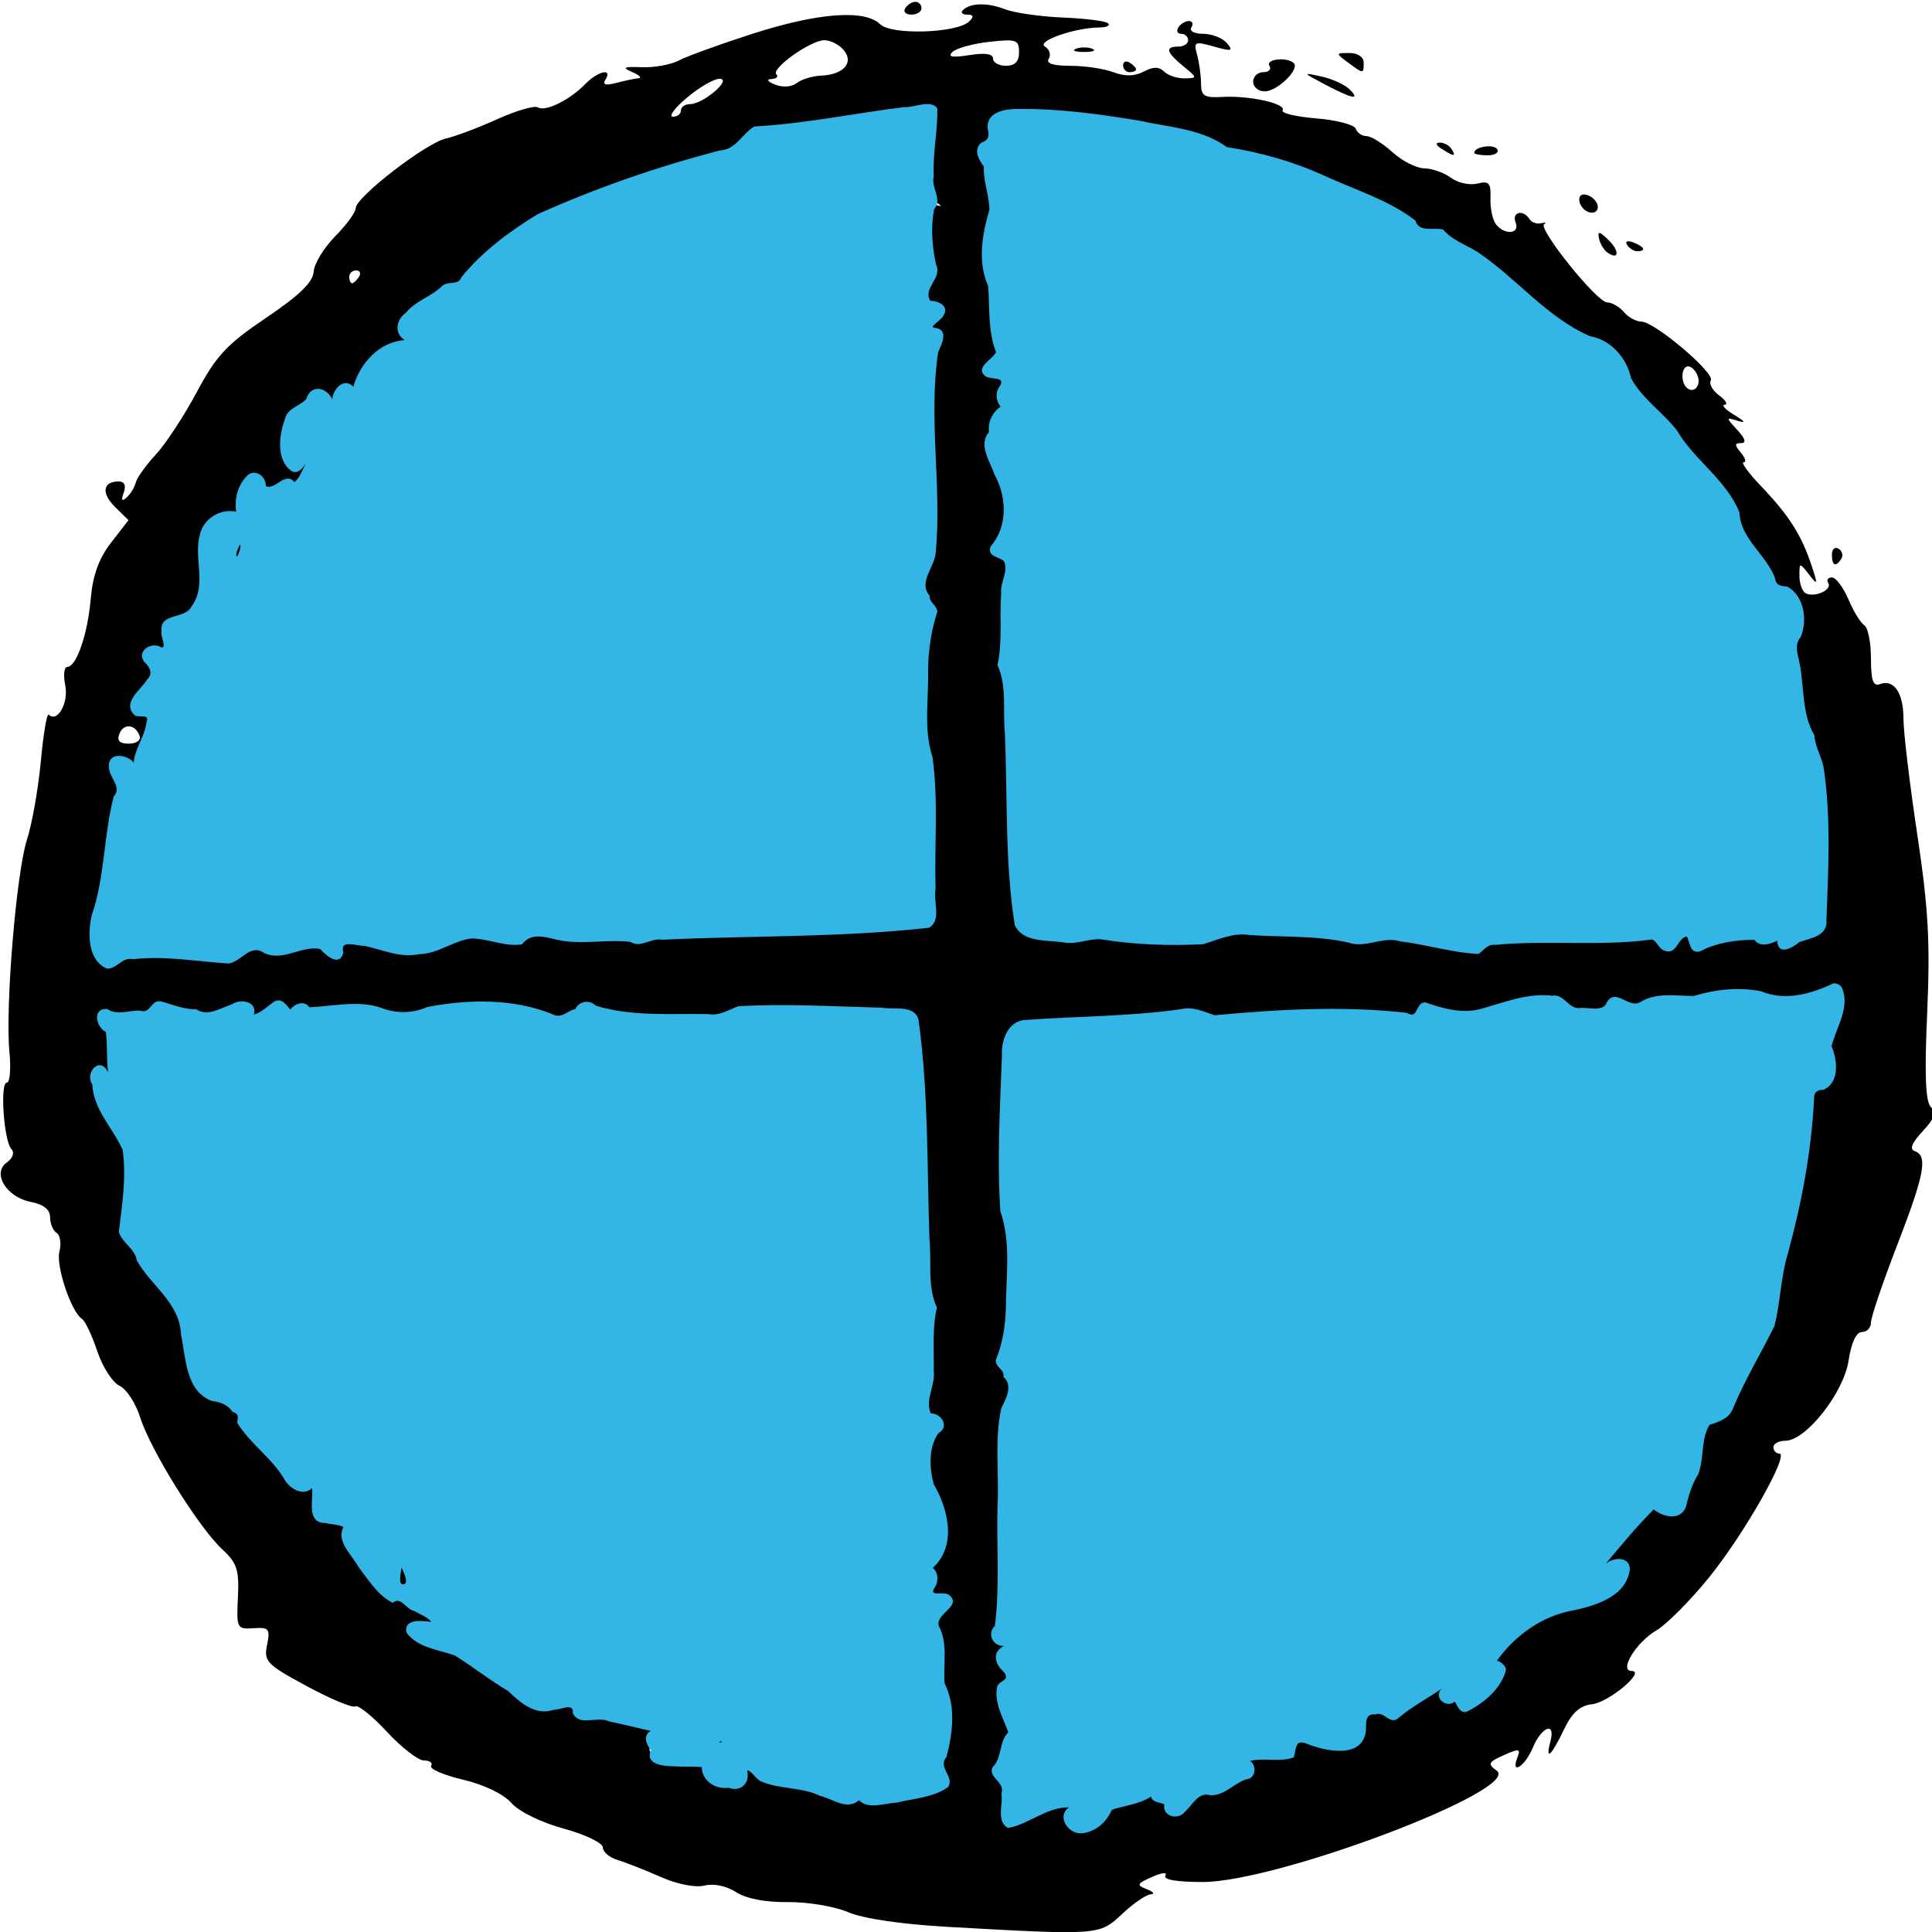 <?xml version="1.0" encoding="UTF-8" standalone="no"?>
<!-- Generator: Adobe Illustrator 16.0.0, SVG Export Plug-In . SVG Version: 6.00 Build 0)  -->

<svg
   version="1.1"
   id="Layer_1"
   x="0px"
   y="0px"
   width="492.531px"
   height="492.531px"
   viewBox="0 0 492.531 492.531"
   enable-background="new 0 0 492.531 492.531"
   xml:space="preserve"
   sodipodi:docname="4clock_4.svg"
   inkscape:version="1.1 (c68e22c387, 2021-05-23)"
   xmlns:inkscape="http://www.inkscape.org/namespaces/inkscape"
   xmlns:sodipodi="http://sodipodi.sourceforge.net/DTD/sodipodi-0.dtd"
   xmlns="http://www.w3.org/2000/svg"
   xmlns:svg="http://www.w3.org/2000/svg"><defs
   id="defs2248" /><sodipodi:namedview
   id="namedview2246"
   pagecolor="#505050"
   bordercolor="#ffffff"
   borderopacity="1"
   inkscape:pageshadow="0"
   inkscape:pageopacity="0"
   inkscape:pagecheckerboard="1"
   showgrid="false"
   inkscape:zoom="1.6425362"
   inkscape:cx="259.35501"
   inkscape:cy="233.48039"
   inkscape:window-width="2560"
   inkscape:window-height="1017"
   inkscape:window-x="-8"
   inkscape:window-y="-8"
   inkscape:window-maximized="1"
   inkscape:current-layer="Layer_1" />

<path
   style="fill:#000000;stroke-width:1.644"
   d="m 241.551,491.217 c -11.774,-0.662 -21.462,-2.094 -25.333,-3.745 -3.457,-1.474 -10.348,-2.626 -15.364,-2.567 -5.762,0.068 -10.601,-0.863 -13.204,-2.54 -2.468,-1.59 -5.688,-2.257 -8.065,-1.671 -2.34,0.578 -6.915,-0.329 -11.198,-2.218 -3.983,-1.757 -8.92,-3.699 -10.972,-4.314 -2.052,-0.616 -3.73,-2.05 -3.73,-3.188 0,-1.139 -4.477,-3.293 -9.969,-4.794 -5.79,-1.583 -11.386,-4.328 -13.349,-6.549 -2.018,-2.282 -6.997,-4.676 -12.354,-5.94 -4.936,-1.164 -8.583,-2.74 -8.104,-3.501 0.478,-0.761 -0.337,-1.383 -1.812,-1.383 -1.475,0 -5.721,-3.284 -9.436,-7.299 -3.715,-4.014 -7.352,-6.936 -8.082,-6.492 -0.73,0.444 -6.298,-1.88 -12.373,-5.164 -10.244,-5.537 -10.979,-6.301 -10.121,-10.517 0.835,-4.105 0.5,-4.517 -3.455,-4.248 -4.241,0.289 -4.367,0.039 -3.978,-7.882 0.344,-7.014 -0.224,-8.757 -3.983,-12.227 -5.956,-5.497 -18.322,-25.353 -20.897,-33.551 -1.154,-3.674 -3.54,-7.342 -5.303,-8.152 -1.763,-0.81 -4.314,-4.773 -5.67,-8.808 -1.355,-4.035 -3.095,-7.729 -3.866,-8.209 -2.753,-1.714 -6.728,-13.516 -5.789,-17.193 0.526,-2.059 0.207,-4.199 -0.708,-4.756 -0.915,-0.556 -1.664,-2.344 -1.664,-3.972 0,-1.973 -1.629,-3.281 -4.883,-3.921 -6.271,-1.233 -9.988,-7.301 -6.16,-10.053 1.52,-1.093 2.029,-2.53 1.2,-3.39 -1.937,-2.008 -2.988,-16.98 -1.191,-16.98 0.782,0 1.085,-3.485 0.673,-7.744 -1.101,-11.376 1.732,-45.728 4.469,-54.209 1.303,-4.035 2.893,-13.042 3.534,-20.015 0.641,-6.973 1.552,-12.298 2.024,-11.834 2.181,2.145 5.099,-3.008 4.201,-7.422 -0.531,-2.612 -0.309,-4.749 0.495,-4.749 2.357,0 5.216,-8.308 6.008,-17.457 0.512,-5.913 2.084,-10.229 5.178,-14.218 l 4.442,-5.728 -3.424,-3.367 c -3.559,-3.5 -3.149,-6.509 0.887,-6.509 1.509,0 1.975,1.01 1.316,2.853 -0.711,1.987 -0.48,2.358 0.763,1.223 0.981,-0.897 2.023,-2.613 2.316,-3.813 0.293,-1.201 2.586,-4.398 5.096,-7.106 2.51,-2.707 7.205,-9.866 10.433,-15.908 4.988,-9.336 7.65,-12.187 17.715,-18.98 8.457,-5.708 11.914,-9.058 12.089,-11.715 0.134,-2.047 2.605,-6.117 5.491,-9.044 2.886,-2.928 5.247,-6.165 5.247,-7.194 0,-2.779 17.879,-16.587 22.959,-17.731 2.417,-0.544 8.332,-2.772 13.144,-4.95 4.812,-2.178 9.459,-3.529 10.327,-3.001 1.938,1.178 8.079,-1.841 12.073,-5.934 3.245,-3.326 7.064,-4.179 5.162,-1.152 -0.832,1.323 0.006,1.573 2.803,0.837 2.194,-0.577 4.735,-1.111 5.647,-1.187 0.912,-0.075 0.166,-0.786 -1.658,-1.579 -2.662,-1.158 -2.171,-1.399 2.487,-1.223 3.191,0.12 7.46,-0.661 9.487,-1.737 2.027,-1.076 10.487,-4.142 18.8,-6.814 16.68,-5.36 28.572,-6.236 32.481,-2.391 2.859,2.812 19.63,2.268 22.685,-0.736 1.24,-1.22 1.091,-1.73 -0.507,-1.73 -1.246,0 -1.747,-0.51 -1.112,-1.134 1.93,-1.898 6.2,-1.985 10.79,-0.22 2.397,0.922 9.041,1.867 14.764,2.102 5.723,0.235 10.883,0.896 11.467,1.47 0.584,0.574 -0.369,1.047 -2.116,1.052 -6.2,0.018 -16.239,3.493 -14.008,4.849 1.175,0.714 1.625,2.115 0.998,3.112 -0.763,1.214 1.046,1.813 5.482,1.813 3.642,0 8.584,0.734 10.982,1.631 2.997,1.121 5.42,1.073 7.746,-0.151 2.448,-1.288 3.887,-1.288 5.197,-2.29e-4 0.996,0.98 3.341,1.757 5.21,1.727 3.313,-0.053 3.304,-0.132 -0.332,-3.114 -4.352,-3.57 -4.705,-4.983 -1.243,-4.983 1.368,0 2.487,-0.734 2.487,-1.63 0,-0.897 -0.79,-1.63 -1.756,-1.63 -0.966,0 -1.295,-0.734 -0.731,-1.63 0.564,-0.897 1.771,-1.63 2.682,-1.63 0.912,0 1.197,0.734 0.633,1.63 -0.576,0.917 0.744,1.63 3.015,1.63 2.222,0 4.94,1.067 6.041,2.371 1.716,2.034 1.248,2.159 -3.289,0.879 -4.945,-1.395 -5.226,-1.257 -4.308,2.112 0.54,1.982 0.993,5.278 1.005,7.324 0.018,3.17 0.819,3.673 5.411,3.405 6.887,-0.402 16.44,1.714 15.377,3.406 -0.449,0.714 3.424,1.644 8.606,2.066 5.182,0.423 9.708,1.613 10.057,2.645 0.35,1.032 1.584,1.877 2.743,1.877 1.159,0 4.119,1.834 6.579,4.076 2.46,2.242 6.112,4.099 8.117,4.128 2.005,0.029 5.071,1.113 6.814,2.41 1.743,1.297 4.762,1.965 6.71,1.485 3.011,-0.743 3.515,-0.189 3.369,3.703 -0.095,2.517 0.521,5.494 1.368,6.615 2.189,2.898 6.212,2.573 5.049,-0.408 -1.041,-2.667 1.912,-3.414 3.5,-0.886 0.539,0.858 1.888,1.345 2.999,1.082 1.111,-0.262 1.463,-0.17 0.783,0.205 -1.797,0.991 13.458,19.979 16.05,19.979 1.203,0 3.116,1.1 4.251,2.445 1.135,1.345 3.144,2.445 4.465,2.445 3.353,0 18.874,13.149 17.709,15.003 -0.525,0.835 0.426,2.546 2.113,3.803 1.687,1.257 2.321,2.335 1.409,2.395 -0.912,0.06 0.207,1.235 2.487,2.61 2.712,1.636 3.031,2.155 0.922,1.502 -3.142,-0.973 -3.146,-0.915 -0.157,2.333 2.04,2.217 2.357,3.331 0.947,3.331 -1.694,0 -1.705,0.489 -0.054,2.446 1.135,1.345 1.448,2.446 0.695,2.446 -0.753,0 1.261,2.751 4.475,6.114 7.013,7.338 10.219,12.352 12.769,19.972 1.733,5.18 1.682,5.414 -0.554,2.541 -2.416,-3.103 -2.464,-3.097 -2.464,0.311 0,1.912 0.679,3.889 1.508,4.393 2.142,1.302 6.946,-0.773 5.845,-2.525 -0.504,-0.803 -0.089,-1.459 0.923,-1.459 1.012,0 2.91,2.518 4.217,5.595 1.307,3.077 3.134,6.055 4.06,6.618 0.926,0.563 1.683,4.359 1.683,8.438 0,5.63 0.55,7.207 2.285,6.552 3.575,-1.349 6.004,2.235 6.004,8.86 0,3.336 1.581,16.578 3.514,29.427 2.835,18.851 3.324,27.638 2.531,45.497 -0.701,15.775 -0.43,22.678 0.94,24.026 1.459,1.435 0.949,2.934 -2.116,6.213 -2.765,2.957 -3.386,4.551 -1.967,5.048 3.36,1.179 2.457,5.951 -4.559,24.095 -3.647,9.432 -6.631,18.243 -6.631,19.579 0,1.337 -1.034,2.43 -2.298,2.43 -1.452,0 -2.709,2.692 -3.413,7.311 -1.251,8.207 -10.883,20.405 -16.112,20.405 -1.674,0 -3.044,0.734 -3.044,1.63 0,0.897 0.674,1.63 1.497,1.63 2.692,0 -8.878,20.424 -17.851,31.514 -4.824,5.962 -10.887,12.069 -13.474,13.572 -5.149,2.991 -9.641,10.345 -6.319,10.345 3.71,0 -5.766,7.981 -10.058,8.47 -3.172,0.362 -5.143,2.154 -7.269,6.61 -3.186,6.676 -4.737,7.989 -3.372,2.853 1.358,-5.107 -2.199,-3.817 -4.493,1.63 -2.053,4.874 -5.748,7.144 -3.894,2.392 0.841,-2.156 0.358,-2.223 -3.511,-0.489 -3.961,1.775 -4.173,2.236 -1.81,3.935 6.597,4.744 -55.825,28.399 -74.939,28.399 -6.655,0 -10.157,-0.605 -9.505,-1.643 0.576,-0.916 -0.918,-0.769 -3.375,0.332 -3.935,1.763 -4.08,2.101 -1.349,3.158 1.682,0.651 2.119,1.235 0.971,1.298 -1.148,0.063 -4.429,2.316 -7.292,5.006 -5.808,5.458 -5.797,5.458 -44.5,3.282 z m 39.788,-29.884 c 0,-1.118 1.976,-2.193 4.391,-2.39 2.415,-0.197 5.399,-1.18 6.631,-2.186 1.675,-1.367 2.24,-1.322 2.24,0.176 0,1.102 1.081,1.596 2.402,1.098 1.606,-0.606 2.097,-0.123 1.48,1.456 -1.435,3.677 2.406,2.777 4.49,-1.052 1.206,-2.216 2.951,-3.133 4.971,-2.614 1.712,0.44 3.978,-0.224 5.035,-1.477 1.057,-1.252 3.136,-2.288 4.62,-2.302 2.307,-0.02 2.345,-0.245 0.259,-1.542 -3.653,-2.272 -0.7,-4.034 6.016,-3.589 4.764,0.316 5.752,-0.105 4.967,-2.116 -1.168,-2.994 1.377,-3.202 8.651,-0.708 6.171,2.115 10.295,-0.127 9.024,-4.907 -0.586,-2.205 0.325,-3.195 3.487,-3.79 2.518,-0.473 4.291,-0.059 4.306,1.007 0.016,1.165 0.46,1.23 1.243,0.181 0.67,-0.897 3.829,-3.041 7.02,-4.764 3.191,-1.724 7.987,-5.2 10.657,-7.725 2.67,-2.525 5.281,-4.165 5.802,-3.643 0.521,0.522 -1.85,3.264 -5.269,6.095 -7.248,6 -8.268,8.955 -1.658,4.805 4.348,-2.73 4.452,-2.73 2.251,10e-4 -3.665,4.548 -1.133,4.844 3.707,0.434 4.73,-4.311 6.444,-9.494 1.918,-5.8 -4.919,4.015 -2.355,-1.228 3.814,-7.8 4.703,-5.01 8.382,-7.194 14.506,-8.614 10.117,-2.346 12.489,-3.453 14.667,-6.849 2.571,-4.008 -0.171,-5.393 -3.975,-2.007 -5.249,4.671 -5.631,1.755 -0.489,-3.723 2.548,-2.715 6.411,-7.256 8.583,-10.091 2.8,-3.655 4.464,-4.649 5.719,-3.415 3.09,3.039 6.081,1.891 6.081,-2.335 0,-2.242 0.705,-4.076 1.567,-4.076 0.862,0 1.794,-3.485 2.072,-7.744 0.431,-6.607 1.053,-7.821 4.233,-8.265 2.466,-0.344 4.077,-1.999 4.761,-4.891 0.568,-2.404 3.26,-7.857 5.981,-12.119 2.721,-4.262 4.535,-8.805 4.031,-10.096 -0.504,-1.291 1.265,-10.276 3.931,-19.967 2.832,-10.293 4.863,-21.781 4.885,-27.628 0.032,-8.42 0.486,-9.972 2.864,-9.782 1.952,0.156 2.947,-1.16 3.216,-4.257 0.214,-2.466 -0.267,-4.483 -1.07,-4.483 -0.803,0 -0.39,-2.018 0.918,-4.483 3.053,-5.756 3.273,-12.902 0.326,-10.602 -2.815,2.197 -13.624,3.997 -15.127,2.519 -2.009,-1.976 -14.654,-2.216 -16.974,-0.323 -1.246,1.017 -4.328,1.298 -7.272,0.662 -3.241,-0.7 -6.043,-0.342 -7.663,0.98 -2.003,1.635 -3.239,1.663 -5.734,0.13 -2.528,-1.552 -3.181,-1.515 -3.181,0.18 0,1.351 -2.127,2.133 -5.802,2.133 -3.191,0 -5.802,-0.808 -5.802,-1.796 0,-2.612 -11.099,-2.51 -16.284,0.151 -5.26,2.699 -12.518,2.959 -16.981,0.61 -2.492,-1.312 -3.207,-1.155 -3.207,0.701 0,1.83 -1.066,2.089 -4.559,1.106 -5.361,-1.508 -39.672,-1.023 -44.987,0.636 -2.086,0.651 -4.665,0.326 -5.991,-0.756 -1.28,-1.045 -3.807,-1.438 -5.615,-0.874 -3.34,1.042 -28.132,2.745 -37.829,2.598 -4.717,-0.072 -5.421,0.514 -6.266,5.211 -0.523,2.911 -0.915,8.226 -0.87,11.813 0.045,3.587 -0.119,12.024 -0.365,18.749 -0.246,6.725 0.24,12.715 1.08,13.312 2.568,1.823 1.594,31.736 -1.146,35.191 -1.093,1.377 -0.982,2.038 0.342,2.038 1.077,0 1.498,0.734 0.934,1.63 -0.564,0.897 -0.359,1.63 0.454,1.63 2.01,0 1.444,5.736 -0.832,8.433 -1.17,1.387 -1.577,7.237 -1.114,16.032 1.413,26.844 0.936,39.566 -1.541,41.116 -1.274,0.797 -0.945,1.222 0.961,1.238 3.349,0.029 3.88,2.565 0.829,3.965 -1.658,0.761 -1.658,1.141 0,1.902 1.14,0.523 2.072,2.4 2.072,4.172 0,1.772 -0.699,2.796 -1.554,2.276 -2.034,-1.236 -0.455,7.338 1.855,10.076 0.969,1.149 1.084,2.089 0.255,2.089 -0.829,0 -1.629,1.585 -1.778,3.522 -0.148,1.937 -1.116,4.036 -2.15,4.664 -1.328,0.807 -1.211,1.395 0.397,2.002 1.402,0.529 2.202,3.103 2.08,6.696 l -0.197,5.836 6.051,-3.345 c 3.736,-2.065 7.909,-3.069 10.907,-2.623 4.612,0.685 4.667,0.784 1.09,1.966 -2.941,0.972 -3.356,1.729 -1.898,3.456 2.167,2.568 8.15,0.272 8.15,-3.127 z m -61.939,-5.189 c 0.525,-1.345 1.712,-2.445 2.638,-2.445 0.97,0 0.809,1.036 -0.38,2.445 -1.727,2.047 -1.474,2.446 1.55,2.446 1.987,0 6.943,-0.824 11.012,-1.832 5.876,-1.455 7.021,-2.279 5.565,-4.004 -1.024,-1.213 -1.239,-3.104 -0.488,-4.282 2.078,-3.257 2.49,-15.632 0.559,-16.806 -0.989,-0.601 -1.282,-3.347 -0.69,-6.454 0.582,-3.049 0.185,-6.963 -0.909,-8.973 -1.614,-2.966 -1.43,-3.947 1.092,-5.826 2.869,-2.138 2.828,-2.263 -0.756,-2.312 -3.231,-0.044 -3.535,-0.517 -2.068,-3.214 1.198,-2.201 1.186,-3.487 -0.041,-4.232 -1.124,-0.683 -0.732,-1.811 1.084,-3.117 3.609,-2.595 3.489,-11.141 -0.234,-16.73 -3.11,-4.668 -2.364,-14.769 1.259,-17.029 1.569,-0.979 1.366,-1.336 -0.77,-1.355 -3.104,-0.027 -3.719,-4.717 -1.387,-10.587 0.705,-1.774 0.695,-5.784 -0.023,-8.911 -0.81,-3.531 -0.634,-6.479 0.463,-7.779 1.067,-1.265 1.125,-2.094 0.147,-2.094 -1.62,0 -2.576,-15.269 -1.838,-29.346 0.437,-8.343 -1.751,-42.428 -2.834,-44.152 -0.712,-1.133 -4.119,-1.43 -9.298,-0.81 -4.496,0.538 -9.565,0.247 -11.265,-0.648 -1.899,-1 -5.956,-1.101 -10.521,-0.262 -4.087,0.751 -8.547,0.75 -9.912,-6.8e-4 -1.591,-0.875 -3.211,-0.502 -4.512,1.04 -1.618,1.917 -5.231,2.252 -17.786,1.651 -8.666,-0.415 -16.788,-1.597 -18.049,-2.626 -1.732,-1.414 -2.293,-1.4 -2.293,0.055 0,1.059 -0.746,1.473 -1.658,0.919 -0.912,-0.554 -1.658,-0.353 -1.658,0.446 0,1.794 -5.021,1.54 -8.24,-0.417 -3.878,-2.357 -25.099,-2.485 -29.575,-0.179 -3.286,1.693 -5.226,1.672 -10.491,-0.112 -4.553,-1.543 -8.408,-1.758 -13.062,-0.73 -4.712,1.041 -6.61,0.925 -6.628,-0.406 -0.013,-1.026 -0.76,-0.764 -1.658,0.581 -1.394,2.088 -1.853,2.109 -3.14,0.143 -1.274,-1.946 -1.936,-1.881 -4.278,0.423 -2.773,2.727 -6.717,2.183 -4.919,-0.678 1.308,-2.081 -0.047,-1.912 -6.755,0.845 -3.162,1.299 -5.749,1.731 -5.749,0.959 0,-0.772 -1.306,-1.195 -2.901,-0.941 -1.596,0.254 -3.891,-0.314 -5.1,-1.262 -1.582,-1.24 -2.576,-1.123 -3.545,0.418 -0.74,1.178 -2.025,1.73 -2.854,1.225 -0.829,-0.504 -2.566,-0.273 -3.86,0.513 -1.417,0.861 -3.198,0.739 -4.48,-0.307 -1.517,-1.238 -2.128,-1.211 -2.128,0.093 0,1.006 0.827,1.83 1.838,1.83 1.118,0 1.442,1.551 0.826,3.963 -0.556,2.179 -0.312,5.772 0.543,7.984 2.201,5.694 -0.075,6.99 -2.708,1.542 -2.164,-4.476 -2.178,-4.458 -1.405,1.846 0.434,3.534 2.522,8.25 4.692,10.597 3.301,3.57 3.848,5.708 3.511,13.716 -0.219,5.218 -0.82,10.565 -1.334,11.882 -0.514,1.317 0.172,2.812 1.524,3.322 1.352,0.51 2.459,2.059 2.459,3.442 0,1.383 2.451,4.855 5.447,7.716 2.996,2.861 5.59,6.604 5.765,8.316 1.575,15.441 3.68,20.232 8.885,20.232 1.712,0 3.113,0.734 3.113,1.63 0,0.897 1.306,1.642 2.901,1.655 2.326,0.02 2.442,0.311 0.583,1.468 -1.821,1.134 -1.039,2.548 3.651,6.597 3.283,2.834 6.428,6.576 6.988,8.314 1.042,3.228 5.77,4.482 5.77,1.53 0,-0.897 0.699,-1.63 1.554,-1.63 0.854,0 1.13,2.568 0.612,5.706 -0.872,5.282 -0.625,5.706 3.322,5.706 2.345,0 4.725,0.734 5.288,1.63 0.564,0.897 0.279,1.63 -0.633,1.63 -2.142,0 0.896,5.738 6.932,13.093 2.553,3.111 4.516,4.555 4.363,3.21 -0.153,-1.345 -0.191,-4.603 -0.083,-7.241 0.188,-4.575 0.308,-4.65 2.63,-1.63 2.754,3.581 3.412,9.594 0.882,8.056 -0.912,-0.554 -1.658,-0.32 -1.658,0.521 0,0.841 2.238,2.44 4.973,3.555 6.492,2.644 6.818,7.004 0.414,5.544 -4.407,-1.005 -4.448,-0.953 -1.243,1.547 1.824,1.423 4.885,2.611 6.804,2.639 1.918,0.029 5.5,1.886 7.96,4.128 2.46,2.242 5.146,4.076 5.969,4.076 0.823,0 3.358,1.83 5.633,4.067 3.256,3.202 4.947,3.772 7.95,2.68 4.57,-1.662 8.417,-0.642 6.868,1.821 -0.726,1.155 -0.065,1.373 1.906,0.629 1.66,-0.626 6.659,0.051 11.109,1.504 4.451,1.454 9.183,2.231 10.517,1.728 1.334,-0.503 2.425,-0.205 2.425,0.664 0,0.869 -1.956,1.579 -4.348,1.579 -3.875,0 -4.1,0.3 -2.072,2.758 1.938,2.349 1.93,2.554 -0.053,1.378 -1.629,-0.965 -1.952,-0.78 -1.075,0.615 0.747,1.188 4.035,1.812 8.131,1.542 5.711,-0.376 6.794,0.02 6.39,2.333 -0.273,1.562 0.637,2.893 2.072,3.03 1.408,0.134 3.492,0.318 4.632,0.408 1.14,0.09 1.853,-1.121 1.585,-2.69 -0.594,-3.481 2.703,-3.814 4.032,-0.408 0.558,1.43 3.117,2.476 6.165,2.519 2.866,0.041 7.449,1.081 10.184,2.313 6.621,2.981 9.031,2.995 10.176,0.059 z m -36.701,-12.227 c -0.564,-0.897 -0.235,-1.63 0.731,-1.63 0.966,0 1.756,0.734 1.756,1.63 0,0.897 -0.329,1.63 -0.731,1.63 -0.402,0 -1.192,-0.734 -1.756,-1.63 z M 30.108,243.498 c 1.046,-1.665 22.891,-1.046 25.815,0.731 1.001,0.608 3.306,-0.218 5.123,-1.835 2.506,-2.23 3.982,-2.527 6.112,-1.227 1.99,1.214 4.499,1.149 8.611,-0.222 4.913,-1.639 6.112,-1.537 7.822,0.66 1.83,2.351 2.025,2.333 2.072,-0.192 0.04,-2.119 1.344,-2.706 5.441,-2.446 2.963,0.188 5.761,0.821 6.217,1.406 1.873,2.403 12.636,1.892 16.785,-0.797 3.581,-2.32 5.63,-2.538 11.564,-1.226 5.237,1.157 7.539,1.073 8.406,-0.306 0.871,-1.386 2.899,-1.453 7.501,-0.247 3.469,0.909 8.911,1.128 12.094,0.486 3.408,-0.687 6.645,-0.466 7.875,0.538 1.23,1.004 2.088,1.062 2.088,0.143 0,-0.859 3.917,-1.582 8.704,-1.606 4.787,-0.025 10.196,-0.1 12.019,-0.168 1.824,-0.068 9.657,-0.162 17.407,-0.208 7.75,-0.046 18.785,-0.519 24.522,-1.052 l 10.43,-0.969 -0.092,-8.422 c -0.051,-4.632 0.105,-13.925 0.346,-20.65 0.241,-6.725 -0.25,-12.715 -1.09,-13.312 -2.568,-1.823 -1.594,-31.736 1.146,-35.191 1.093,-1.377 0.982,-2.038 -0.342,-2.038 -1.077,0 -1.498,-0.734 -0.934,-1.63 0.564,-0.897 0.359,-1.63 -0.454,-1.63 -2.01,0 -1.444,-5.736 0.832,-8.433 1.17,-1.387 1.577,-7.237 1.114,-16.032 -1.413,-26.844 -0.936,-39.566 1.541,-41.116 1.274,-0.797 0.945,-1.222 -0.961,-1.238 -1.596,-0.013 -2.901,-0.494 -2.901,-1.068 0,-0.574 1.306,-2.018 2.901,-3.209 2.763,-2.063 2.763,-2.168 0,-2.218 -3.153,-0.056 -4.075,-5.667 -1.216,-7.405 0.927,-0.563 1.184,-1.821 0.572,-2.795 -0.612,-0.974 -1.208,-5.241 -1.323,-9.482 -0.169,-6.222 0.28,-7.565 2.329,-6.96 2.204,0.651 2.197,0.531 -0.049,-0.912 -2.514,-1.614 -2.768,-6.338 -1,-18.582 l 0.651,-4.51 -8.479,0.971 c -4.663,0.534 -12.582,1.762 -17.597,2.728 -5.015,0.966 -11.545,1.694 -14.511,1.616 -3.728,-0.097 -5.921,0.83 -7.104,3.005 -0.941,1.73 -2.991,3.156 -4.554,3.169 -4.794,0.041 -41.738,12.795 -48.338,16.688 -7.942,4.685 -18.331,13.664 -18.331,15.844 0,0.924 -1.492,1.68 -3.316,1.68 -1.824,0 -3.316,0.734 -3.316,1.63 0,0.897 -1.003,1.63 -2.23,1.63 -1.226,0 -3.591,1.479 -5.254,3.287 -2.931,3.184 -2.926,3.36 0.157,5.654 3.078,2.29 3.056,2.369 -0.657,2.42 -6.017,0.081 -9.743,2.79 -11.795,8.577 -1.402,3.953 -2.258,4.75 -3.309,3.08 -1.094,-1.739 -1.696,-1.39 -2.638,1.528 -1.162,3.599 -1.327,3.637 -3.451,0.78 -2.025,-2.723 -2.328,-2.751 -3.283,-0.305 -0.579,1.483 -2.032,2.696 -3.23,2.696 -2.887,0 -4.776,8.881 -2.675,12.573 1.488,2.614 1.842,2.442 3.433,-1.674 0.976,-2.524 1.774,-5.232 1.774,-6.018 0,-0.785 0.764,-1.892 1.697,-2.459 3.531,-2.146 -0.427,13.061 -4.462,17.142 -3.449,3.489 -3.863,3.606 -2.875,0.815 0.948,-2.678 0.756,-2.897 -1.079,-1.223 -3.203,2.923 -6.535,2.511 -6.596,-0.815 -0.048,-2.577 -0.289,-2.546 -2.495,0.322 -1.358,1.766 -1.987,4.585 -1.416,6.352 0.848,2.627 0.409,3.019 -2.533,2.262 -5.196,-1.336 -8.589,4.473 -6.921,11.85 1.552,6.863 -2.196,14.673 -7.041,14.673 -2.639,0 -2.999,0.821 -2.163,4.931 0.919,4.521 0.73,4.787 -2.28,3.203 -3.613,-1.901 -4.413,-0.117 -1.315,2.931 1.518,1.493 1.139,2.802 -1.658,5.73 -4.205,4.401 -4.704,6.786 -1.139,5.441 1.786,-0.674 2.487,0.168 2.487,2.99 0,2.161 -0.746,4.382 -1.658,4.936 -0.912,0.554 -1.658,2.912 -1.658,5.24 0,4.129 -0.081,4.16 -3.316,1.281 -3.642,-3.241 -4.466,-1.085 -1.599,4.183 1.031,1.894 1.087,3.153 0.141,3.153 -0.866,0 -2.046,5.686 -2.622,12.635 -0.576,6.949 -1.758,13.909 -2.628,15.466 -3.885,6.956 0.099,19.216 4.15,12.77 z M 58.696,142.906 c -1.274,-1.253 1.724,-7.122 3.638,-7.122 0.753,0 1.013,1.834 0.577,4.076 -0.784,4.031 -2.185,5.044 -4.216,3.046 z m 318.796,97.504 c 0,-1.783 10.342,-2.295 31.084,-1.539 7.18,0.262 12.04,-0.218 12.072,-1.192 0.029,-0.897 1.127,-0.234 2.441,1.473 2.153,2.798 2.492,2.838 3.44,0.408 1.397,-3.579 5.664,-3.462 5.696,0.157 0.015,1.611 0.556,2.143 1.243,1.223 0.67,-0.897 2.71,-1.849 4.534,-2.117 1.824,-0.268 4.994,-0.753 7.046,-1.079 2.052,-0.326 3.73,0.102 3.73,0.952 0,0.869 1.56,0.723 3.567,-0.333 3.143,-1.654 3.438,-1.516 2.483,1.165 -0.932,2.614 -0.792,2.698 0.992,0.597 1.142,-1.345 3.568,-2.446 5.392,-2.446 3.152,0 3.312,-1.06 3.235,-21.447 -0.058,-15.298 -0.71,-22.193 -2.275,-24.047 -1.207,-1.43 -1.639,-2.6 -0.959,-2.6 0.679,0 0.328,-1.075 -0.781,-2.389 -1.109,-1.314 -2.27,-6.523 -2.58,-11.576 -0.31,-5.053 -0.98,-9.596 -1.488,-10.096 -0.508,-0.5 -0.119,-1.864 0.866,-3.03 2.538,-3.007 0.209,-12.525 -2.788,-11.394 -1.456,0.55 -2.677,-0.558 -3.298,-2.991 -0.542,-2.125 -2.788,-5.528 -4.99,-7.563 -2.256,-2.084 -4.004,-5.563 -4.004,-7.967 0,-2.904 -2.383,-6.568 -7.46,-11.468 -4.103,-3.96 -7.468,-7.965 -7.476,-8.899 -0.007,-0.934 -2.986,-4.266 -6.615,-7.405 -3.629,-3.138 -6.606,-6.85 -6.615,-8.248 -0.026,-3.956 -4.141,-8.539 -7.913,-8.812 -3.565,-0.258 -16.182,-9.482 -23.995,-17.542 -2.496,-2.574 -6.785,-5.451 -9.532,-6.393 -2.747,-0.942 -4.995,-2.418 -4.995,-3.279 0,-0.862 -0.679,-1.155 -1.508,-0.65 -2.025,1.231 -6.974,-0.728 -5.951,-2.356 0.446,-0.709 -4.221,-3.267 -10.371,-5.684 -6.15,-2.417 -11.927,-4.949 -12.839,-5.627 -2.555,-1.899 -18.442,-6.621 -22.278,-6.621 -1.88,0 -3.419,-0.56 -3.419,-1.245 0,-3.414 -41.308,-10.207 -53.634,-8.821 -3.993,0.449 -4.61,1.139 -3.97,4.434 0.417,2.146 0.172,3.546 -0.545,3.11 -0.717,-0.436 -1.74,-0.098 -2.274,0.752 -0.534,0.849 -0.168,2.032 0.812,2.628 0.981,0.596 1.575,2.664 1.322,4.596 -0.254,1.932 0.119,4.43 0.829,5.55 0.71,1.121 0.705,2.955 -0.01,4.076 -2.043,3.201 -2.424,15.574 -0.514,16.734 0.989,0.601 1.282,3.347 0.69,6.454 -0.582,3.049 -0.185,6.963 0.909,8.973 1.614,2.965 1.43,3.946 -1.092,5.826 -2.869,2.138 -2.828,2.263 0.756,2.312 3.231,0.044 3.535,0.517 2.068,3.214 -1.198,2.201 -1.186,3.487 0.041,4.232 1.125,0.684 0.735,1.809 -1.078,3.112 -1.562,1.123 -2.308,2.887 -1.659,3.919 0.65,1.033 0.461,1.878 -0.42,1.878 -2.005,0 -0.493,6.14 2.718,11.036 2.783,4.244 1.742,14.801 -1.669,16.93 -1.569,0.979 -1.366,1.336 0.77,1.355 3.104,0.027 3.719,4.717 1.387,10.587 -0.705,1.774 -0.695,5.784 0.023,8.911 0.81,3.531 0.634,6.479 -0.463,7.779 -1.067,1.265 -1.125,2.094 -0.147,2.094 1.412,0 2.015,6.42 1.989,21.194 -0.029,16.981 0.158,23.412 0.973,33.351 0.511,6.238 1.266,11.672 1.677,12.076 1.646,1.618 15.879,2.886 16.755,1.492 0.516,-0.821 2.168,-0.954 3.671,-0.296 3.503,1.532 28.43,1.976 28.43,0.506 0,-1.352 9.627,-2.881 10.811,-1.716 0.465,0.457 5.868,0.766 12.007,0.685 6.139,-0.08 11.627,0.595 12.197,1.501 0.692,1.101 2.136,1.068 4.351,-0.098 1.824,-0.96 5.089,-1.32 7.257,-0.8 2.168,0.52 7.298,1.498 11.401,2.174 4.103,0.676 8.02,1.327 8.704,1.447 0.684,0.12 1.243,-0.387 1.243,-1.127 z M 35.601,187.648 c -1.023,-3.019 -4.08,-3.361 -5.166,-0.578 -0.688,1.762 0.037,2.514 2.421,2.514 1.889,0 3.11,-0.861 2.746,-1.936 z M 432.78,95.788 c -0.514,-1.316 -1.6,-2.393 -2.414,-2.393 -1.701,0 -2,3.836 -0.42,5.39 1.768,1.739 3.832,-0.442 2.835,-2.997 z M 91.518,70.57 c 0.564,-0.897 0.234,-1.63 -0.731,-1.63 -0.966,0 -1.756,0.734 -1.756,1.63 0,0.897 0.329,1.63 0.731,1.63 0.402,0 1.192,-0.734 1.756,-1.63 z M 173.58,28.182 c 0,-0.897 1.036,-1.63 2.303,-1.63 3.37,0 10.87,-6.397 7.581,-6.467 -1.402,-0.03 -5.132,2.117 -8.289,4.771 -3.157,2.654 -4.807,4.855 -3.667,4.891 1.14,0.036 2.072,-0.667 2.072,-1.564 z m 35.722,-8.899 c 5.757,-0.248 8.482,-3.32 5.782,-6.52 -1.167,-1.383 -3.378,-2.515 -4.913,-2.515 -3.494,0 -13.721,7.275 -12.254,8.717 0.596,0.586 0.026,1.117 -1.266,1.18 -1.349,0.066 -0.938,0.674 0.967,1.429 1.934,0.767 4.224,0.599 5.496,-0.402 1.199,-0.944 3.983,-1.794 6.187,-1.889 z m 50.485,-5.986 c 0,-3.161 -0.682,-3.397 -7.604,-2.63 -4.182,0.464 -8.408,1.633 -9.389,2.598 -1.275,1.254 -0.049,1.478 4.289,0.786 3.994,-0.637 6.074,-0.338 6.074,0.874 0,1.014 1.492,1.844 3.316,1.844 2.278,0 3.316,-1.087 3.316,-3.473 z M 467.015,141.393 c 0,-1.398 0.758,-2.081 1.685,-1.518 0.927,0.563 1.256,1.707 0.731,2.542 -1.421,2.261 -2.416,1.84 -2.416,-1.024 z M 409.772,64.368 c -0.885,-0.624 -1.846,-2.235 -2.134,-3.58 -0.42,-1.96 0.054,-1.887 2.388,0.369 2.934,2.836 2.738,5.319 -0.254,3.211 z m 5.033,-1.931 c -0.581,-0.924 0.085,-1.197 1.56,-0.641 2.872,1.084 3.398,2.252 1.013,2.252 -0.858,0 -2.016,-0.725 -2.573,-1.612 z m -11.685,-9.909 c -0.601,-0.956 -0.695,-2.13 -0.208,-2.609 1.188,-1.168 4.421,0.89 4.421,2.813 0,2.084 -2.862,1.944 -4.213,-0.205 z M 367.546,37.964 c -1.494,-0.95 -1.699,-1.59 -0.512,-1.605 1.086,-0.013 2.436,0.709 2.999,1.605 1.272,2.024 0.698,2.024 -2.487,0 z m 8.289,0.99 c 0,-1.547 4.962,-2.326 5.847,-0.918 0.539,0.858 -0.556,1.559 -2.434,1.559 -1.877,0 -3.413,-0.288 -3.413,-0.641 z M 337.705,21.493 c -5.717,-3.029 -5.729,-3.059 -0.845,-1.994 2.726,0.594 5.95,2.057 7.164,3.251 2.964,2.915 0.708,2.466 -6.319,-1.257 z m -18.236,-0.648 c 0,-1.345 1.163,-2.445 2.585,-2.445 1.422,0 2.124,-0.734 1.56,-1.63 -1.076,-1.712 4.544,-2.324 6.219,-0.677 1.585,1.558 -4.226,7.199 -7.416,7.199 -1.621,0 -2.947,-1.1 -2.947,-2.445 z M 286.312,16.673 c 0,-0.95 0.746,-1.273 1.658,-0.719 0.912,0.554 1.658,1.331 1.658,1.727 0,0.395 -0.746,0.719 -1.658,0.719 -0.912,0 -1.658,-0.777 -1.658,-1.727 z m 57.292,-0.771 c -3.145,-2.339 -3.135,-2.394 0.414,-2.394 2.124,0 3.632,1.016 3.632,2.445 0,2.95 -0.01,2.95 -4.047,-0.052 z m -69.312,-3.473 c 1.14,-0.452 3.005,-0.452 4.145,0 1.14,0.452 0.207,0.822 -2.072,0.822 -2.28,0 -3.212,-0.37 -2.072,-0.822 z M 230.775,2.096 c 0.564,-0.897 1.727,-1.63 2.585,-1.63 0.858,0 1.56,0.734 1.56,1.63 0,0.897 -1.163,1.63 -2.585,1.63 -1.422,0 -2.124,-0.734 -1.56,-1.63 z"
   id="path24246" /><path
   style="fill:#33b5e5;stroke-width:0.609;fill-opacity:1"
   d="m 260.211,27.772 c -3.32,-0.085 -8.802,0.423 -8.416,4.979 0.486,2.031 0.233,2.955 -1.681,3.656 -2.019,1.787 -0.581,4.423 0.705,6.041 -0.197,3.759 1.376,7.358 1.419,11.024 -1.85,6.217 -3.082,13.338 -0.328,19.421 0.422,5.657 -0.08,11.521 2.011,16.887 -1.006,2.016 -5.493,3.829 -2.69,6.162 1.731,0.971 5.465,-0.099 3.429,2.83 -1.034,1.597 -0.592,3.722 0.414,4.885 -2.091,1.501 -3.271,3.888 -2.953,6.528 -2.851,3.11 0.352,7.627 1.459,10.887 3.113,5.579 3.353,13.295 -1.052,18.22 -0.934,2.625 2.083,2.59 3.372,3.736 1.367,2.526 -1.01,5.436 -0.667,8.165 -0.473,6.107 0.391,12.384 -0.943,18.339 2.467,5.351 1.312,11.641 1.887,17.387 0.695,16.253 -0.035,32.723 2.503,48.85 2.002,4.583 8.208,3.834 12.306,4.45 3.359,0.711 6.567,-1.036 9.828,-0.742 8.513,1.374 17.287,1.674 25.896,1.237 3.87,-1.164 7.632,-3.032 11.834,-2.342 8.406,0.558 16.993,0.096 25.202,1.907 4.346,1.6 8.789,-1.701 13.252,-0.291 6.668,0.793 13.29,2.918 19.937,3.188 1.407,-0.962 2.284,-2.586 4.328,-2.3 12.972,-1.245 26.286,0.386 39.32,-1.302 1.657,-0.538 2.234,2.719 4.061,2.854 2.833,0.955 3.179,-3.59 5.398,-3.649 0.832,1.468 0.716,4.456 3.382,3.748 4.159,-2.219 9.204,-2.95 13.83,-2.931 1.434,2.027 4.27,1.002 5.838,0.226 0.089,3.932 3.905,1.859 5.651,0.303 2.836,-0.915 7.272,-1.551 6.877,-5.573 0.467,-12.929 1.199,-26.025 -0.712,-38.868 -0.556,-2.881 -2.203,-5.377 -2.369,-8.269 -3.238,-5.42 -2.548,-12.287 -3.778,-18.353 -0.393,-2.27 -1.468,-4.626 0.293,-6.66 1.805,-4.248 0.883,-10.578 -3.431,-12.86 -1.463,-0.169 -2.866,-0.161 -3.079,-2.047 -2.209,-6.114 -8.837,-10.044 -9.117,-16.892 -3.32,-8.282 -11.502,-13.3 -15.918,-20.874 -3.604,-4.665 -8.915,-8.094 -11.695,-13.318 -1.124,-5.218 -5.142,-9.785 -10.521,-10.722 -11.154,-4.879 -18.809,-14.971 -28.846,-21.593 -2.936,-1.749 -6.343,-2.983 -8.548,-5.572 -2.364,-0.675 -6.16,0.887 -7.075,-2.303 -6.969,-5.372 -15.7,-7.895 -23.596,-11.615 -7.771,-3.475 -16.089,-5.824 -24.451,-7.096 -6.419,-4.715 -14.884,-5.067 -22.426,-6.763 -9.957,-1.623 -20.028,-3.045 -30.138,-2.975 z"
   id="path1813" /><path
   style="fill:#33b5e5;fill-opacity:1;stroke-width:0.609"
   d="m 467.367,250.696 c -5.589,2.683 -12.316,4.593 -18.349,2.023 -5.737,-1.137 -11.674,-0.499 -17.207,1.178 -4.66,0.032 -9.601,-1.021 -13.802,1.659 -2.897,1.485 -6.033,-3.69 -8.319,-0.141 -0.918,2.843 -5.081,1.185 -7.274,1.596 -2.676,-0.027 -3.747,-3.708 -6.753,-3.177 -6.394,-0.746 -12.336,1.798 -18.35,3.423 -4.704,1.207 -9.492,-0.152 -13.86,-1.696 -2.68,-0.221 -1.784,4.539 -4.815,2.647 -16.25,-1.852 -32.941,-0.871 -48.996,0.614 -2.772,-0.923 -5.56,-2.307 -8.63,-1.534 -13.002,1.831 -26.148,1.766 -39.211,2.706 -4.762,0.002 -6.569,5.051 -6.378,9.067 -0.466,13.222 -1.288,26.521 -0.395,39.729 2.794,8.027 1.405,16.771 1.392,25.04 -0.138,4.428 -0.9,8.84 -2.558,12.924 -0.076,1.991 2.261,2.235 1.943,4.245 2.47,2.081 0.732,5.568 -0.541,7.97 -1.762,8.069 -0.553,16.513 -0.952,24.72 -0.311,10.241 0.619,20.629 -0.681,30.789 -2.133,2.025 -0.49,5.292 2.353,5.127 -3.258,1.52 -2.337,4.773 -0.035,6.641 1.56,2.157 -0.796,2.026 -1.666,3.482 -1.069,4.107 1.539,8.386 2.761,11.885 -2.459,2.46 -1.454,6.451 -4.036,8.93 -1.131,2.772 3.302,3.667 2.29,6.67 0.473,2.84 -1.396,6.99 1.633,8.803 5.297,-0.886 9.842,-5.348 15.558,-5.257 -3.296,2.382 -0.008,6.975 3.395,6.602 3.457,-0.367 6.256,-2.893 7.546,-5.975 3.29,-1.127 7.064,-1.389 9.995,-3.383 0.33,1.704 2.782,1.437 3.39,2.025 -0.522,3.134 3.64,4.089 5.302,1.793 2.011,-1.743 3.274,-5.08 6.545,-4.146 3.905,0.068 6.295,-3.655 9.941,-4.289 1.678,-0.942 1.544,-3.587 0.052,-4.465 3.681,-0.883 7.671,0.402 11.194,-0.923 0.679,-2.478 0.275,-4.841 3.654,-3.318 4.745,1.814 14.094,3.769 14.721,-3.67 0.09,-1.732 -0.292,-4.254 2.372,-3.932 2.368,-0.989 3.767,2.975 6.048,0.779 3.306,-2.812 7.607,-5.079 10.889,-7.346 -2.238,2.19 1.118,5.081 3.309,3.326 0.417,0.218 1.239,3.527 3.366,2.392 4.204,-2.156 8.539,-5.798 9.714,-10.523 -0.122,-1.508 -2.143,-2.479 -2.35,-2.297 4.748,-6.59 11.687,-11.575 19.798,-12.93 5.739,-1.244 13.367,-3.634 14.136,-10.493 -0.111,-3.334 -4.328,-2.971 -6.18,-1.32 3.965,-4.72 7.92,-9.529 12.263,-13.883 2.373,1.99 6.889,3.02 8.223,-0.688 0.68,-2.92 1.539,-5.721 3.124,-8.268 1.579,-4.064 0.607,-8.987 2.884,-12.582 2.349,-0.79 5.019,-1.566 6.007,-4.257 3.008,-7.242 7.035,-13.856 10.516,-20.894 1.57,-6.101 1.604,-12.542 3.469,-18.618 3.488,-12.809 5.965,-25.892 6.636,-39.164 -0.128,-1.784 0.769,-2.497 2.392,-2.494 4.214,-1.759 3.576,-7.686 2.083,-11.079 1.165,-4.828 4.881,-10.049 2.584,-15.049 -0.471,-0.681 -1.315,-1.082 -2.142,-0.995 z"
   id="path2099" /><path
   style="fill:#33b5e5;fill-opacity:1;stroke-width:0.609"
   d="m 69.86,255.376 c -1.563,1.064 -3.354,2.882 -5.121,3.232 0.912,-3.339 -3.442,-4.086 -5.591,-2.589 -2.975,0.975 -6.217,3.252 -9.15,1.268 -3.175,0.069 -5.996,-1.208 -8.962,-1.998 -2.507,-0.53 -2.705,3.284 -5.24,2.371 -2.852,-0.159 -5.914,1.305 -8.446,-0.435 -3.974,-0.248 -2.863,4.63 -0.344,5.866 0.404,3.441 0.124,6.936 0.556,10.383 -1.813,-4.421 -6.076,-0.268 -4.03,3.064 0.371,6.426 5.22,11.026 7.731,16.569 0.991,7.037 -0.134,14.032 -0.964,20.945 0.811,2.831 4.089,4.183 4.584,7.283 3.59,6.445 10.988,10.833 11.267,18.902 1.253,5.89 1.134,14.336 7.805,16.903 2.129,0.292 4.089,0.896 5.297,2.773 1.671,0.547 1.45,1.172 1.212,2.761 3.296,5.473 9.078,9.13 12.236,14.792 1.399,2.157 4.659,4.053 6.873,1.882 0.316,3.199 -1.516,9.024 3.45,8.909 1.247,0.412 3.861,0.388 4.512,1.099 -1.884,3.685 2.286,7.137 3.873,10.156 2.564,3.297 4.916,7.25 8.748,9.11 1.995,-1.788 3.341,1.63 5.398,2.061 1.388,0.783 3.855,1.772 4.356,2.794 -2.156,-0.326 -7.158,-0.922 -6.259,2.763 2.858,3.882 8.156,4.29 12.33,5.811 4.636,2.934 8.98,6.318 13.684,9.146 3.04,2.962 6.916,6.272 11.495,4.687 1.508,0.083 5.231,-1.924 4.844,0.756 1.596,3.697 6.285,0.694 9.177,2.188 3.505,0.715 7.683,1.746 10.751,2.455 -2.137,0.996 -1.16,3.621 0.07,4.929 -1.781,3.64 3.396,4.087 5.818,4.073 2.342,0.195 4.79,-0.022 7.07,0.21 0.097,3.624 3.537,5.706 6.894,5.286 3.125,1.124 5.49,-1.271 4.671,-4.366 0.77,-0.492 2.339,2.327 3.685,2.774 4.731,2.001 10.22,1.353 14.938,3.641 3.123,0.719 6.94,3.827 9.898,1.093 2.304,2.478 6.655,0.755 9.742,0.601 4.325,-1.061 9.246,-1.287 12.951,-3.92 1.837,-2.612 -2.772,-5.035 -0.381,-7.668 1.583,-6.098 2.465,-12.918 -0.458,-18.752 -0.443,-4.907 0.948,-10.108 -1.517,-14.707 -0.833,-3.214 6.184,-5.072 2.581,-7.911 -1.479,-0.989 -5.456,0.748 -3.467,-2.057 0.865,-1.548 0.769,-3.6 -0.614,-4.822 6.185,-5.607 3.931,-15.007 0.214,-21.336 -1.102,-4.132 -1.354,-9.323 1.19,-12.955 2.94,-1.71 0.807,-5.062 -1.938,-5.088 -1.527,-3.511 1.254,-7.213 0.76,-10.893 0.126,-5.352 -0.427,-10.855 0.811,-16.044 -2.488,-5.392 -1.329,-11.729 -1.904,-17.519 -0.627,-18.493 -0.231,-37.153 -2.737,-55.533 -0.692,-4.349 -6.273,-2.835 -9.359,-3.423 -12.212,-0.31 -24.48,-1.078 -36.678,-0.369 -2.523,0.962 -4.798,2.525 -7.716,1.996 -9.582,-0.174 -19.273,0.682 -28.532,-2.122 -1.676,-1.708 -4.388,-1.112 -5.244,0.845 -2.048,0.346 -3.519,2.619 -5.867,1.291 -10.025,-4.045 -21.394,-3.813 -31.868,-1.825 -3.868,1.689 -8.064,1.724 -11.984,0.138 -5.89,-1.908 -12.175,-0.289 -18.086,-0.069 -1.364,-1.967 -3.994,-0.727 -4.848,0.609 -1.084,-1.276 -2.252,-3.133 -4.169,-2.016 z m 32.41,144.037 c 0.509,1.222 1.849,3.647 0.936,4.378 -2.197,0.893 -0.63,-3.96 -0.936,-4.378 z m 81.762,44.533 c -1.239,1.016 -0.388,-0.429 0,0 z"
   id="path2144" /><path
   style="fill:#33b5e5;fill-opacity:1;stroke-width:0.609"
   d="m 230.418,27.31 c -12.713,1.583 -25.296,4.227 -38.113,4.934 -3.113,1.796 -4.714,6.016 -8.89,6.121 -15.873,4.183 -31.509,9.531 -46.466,16.302 -7.141,4.381 -14.095,9.524 -19.379,16.073 -0.615,2.166 -3.703,0.689 -5.086,2.39 -2.779,2.58 -6.569,3.591 -9.035,6.634 -2.433,1.678 -3.073,5.251 -0.253,6.947 -6.552,0.387 -11.442,5.961 -13.119,11.862 -2.404,-2.477 -5.19,0.607 -5.366,3.196 -1.555,-3.14 -5.467,-3.874 -6.643,-0.017 -1.707,1.838 -4.774,2.246 -5.451,5.11 -1.463,4.09 -2.297,10.253 1.623,13.18 2.188,1.35 3.926,-2.173 4.108,-2.892 -0.794,1.8 -2.137,5.132 -3.353,5.721 -2.3,-2.769 -4.819,2.164 -7.231,1.055 0.111,-2.759 -3.223,-4.767 -5.092,-2.271 -2.157,2.301 -2.922,5.693 -2.46,8.762 -4.22,-0.793 -8.451,1.858 -9.312,6.099 -1.551,5.946 1.938,12.721 -2.088,18.102 -1.574,3.318 -8.13,1.52 -7.635,6.2 -0.37,1.173 1.403,4.462 -0.019,4.227 -2.495,-1.623 -6.47,0.902 -4.376,3.705 1.324,1.162 2.365,2.947 0.768,4.429 -1.538,2.603 -6.32,5.7 -3.485,8.906 1.108,1.353 4.201,-0.586 3.276,2.075 -0.383,3.52 -3.132,7.001 -3.228,10.265 -1.755,-2.162 -6.621,-2.803 -6.343,1.084 -0.03,2.662 3.463,5.173 1.23,7.516 -2.619,10.047 -2.24,20.592 -5.648,30.424 -0.959,4.548 -1.072,11.305 3.882,13.484 2.59,0.181 3.838,-3.065 6.711,-2.397 8.135,-0.932 16.231,0.594 24.336,1.095 3.256,-0.436 5.487,-5.17 9.037,-2.698 4.698,2.333 9.599,-1.956 14.293,-1.002 1.543,1.726 4.968,4.671 5.926,0.908 -1.058,-3.501 3.465,-1.614 5.308,-1.718 4.634,0.949 9.138,3.167 14.017,2.127 4.825,-0.073 8.745,-3.472 13.374,-4.008 4.321,0.046 8.601,2.223 12.841,1.496 2.303,-2.957 5.507,-1.962 8.66,-1.224 6.264,1.519 12.729,-0.163 19,0.62 2.666,1.673 5.228,-1.145 8.066,-0.561 22.574,-1.078 45.436,-0.532 67.997,-3.054 3.373,-1.847 1.026,-6.735 1.723,-9.896 -0.362,-11.202 0.776,-22.548 -0.812,-33.664 -2.319,-7.136 -0.914,-14.796 -1.11,-22.199 0.053,-5.055 0.818,-10.039 2.365,-14.873 -0.242,-1.731 -2.055,-2.192 -2,-4.077 -2.925,-3.308 1.32,-7.298 1.577,-10.861 1.607,-17.051 -1.924,-34.208 0.629,-51.206 0.853,-1.969 2.83,-5.637 -0.732,-6.157 -2.132,-0.01 1.681,-2.014 2.079,-3.153 1.591,-2.427 -1.405,-3.78 -3.339,-3.729 -2.041,-3.292 3.158,-5.771 1.458,-9.224 -1.017,-4.585 -1.386,-9.615 -0.482,-14.174 2.194,-2.477 -0.907,-5.538 -0.107,-8.404 -0.318,-5.747 1.052,-11.562 0.897,-17.317 -1.853,-2.321 -5.961,-0.056 -8.528,-0.273 z M 61.269,139.015 c 0.252,0.938 -1.324,4.55 -0.957,1.906 0.052,-0.419 0.946,-2.589 0.957,-1.906 z"
   id="path2190" /></svg>
